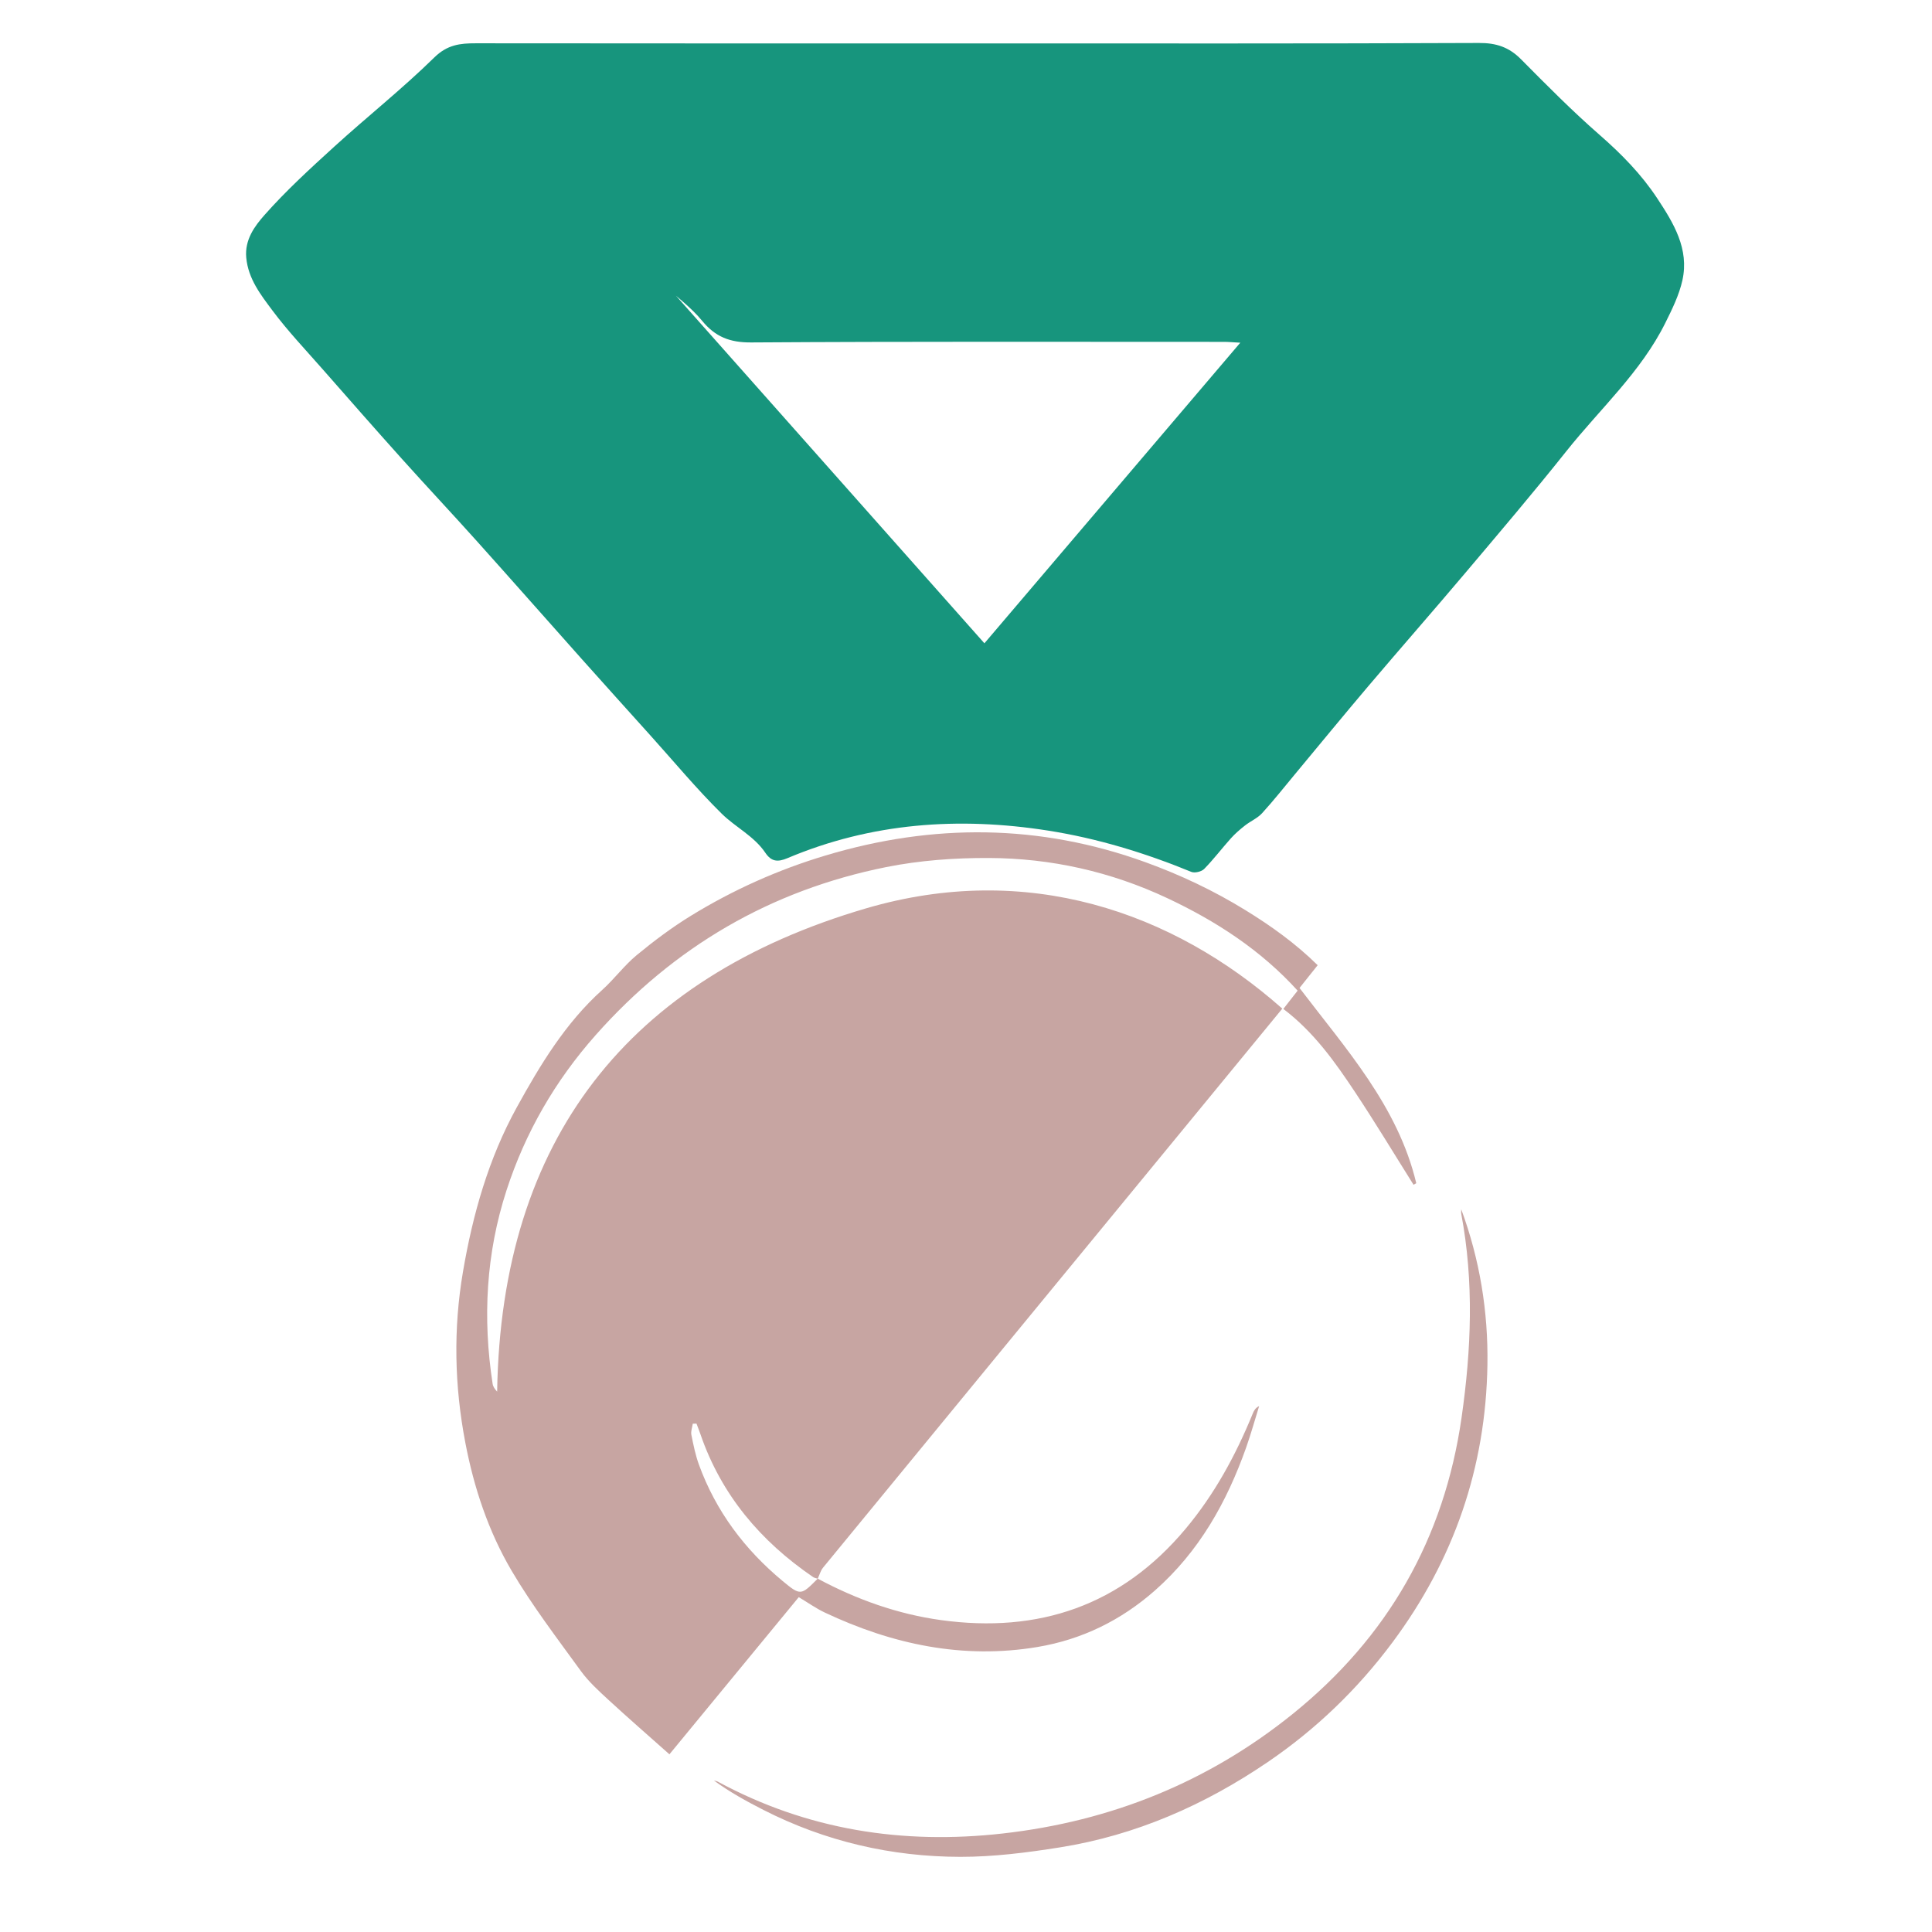 <?xml version="1.0" standalone="no"?><!DOCTYPE svg PUBLIC "-//W3C//DTD SVG 1.1//EN" "http://www.w3.org/Graphics/SVG/1.1/DTD/svg11.dtd"><svg class="icon" style="" viewBox="0 0 1024 1024" version="1.1" xmlns="http://www.w3.org/2000/svg" p-id="6924" xmlns:xlink="http://www.w3.org/1999/xlink" width="16" height="16"><defs><style type="text/css"><![CDATA[

]]></style></defs><path d="M517.087 23.011c88.944 0 177.884 0.153 266.825-0.233 9.156-0.04 15.899 2.222 22.246 8.621 13.585 13.706 27.189 27.47 41.717 40.144 11.551 10.083 22.108 20.861 30.496 33.579 8.645 13.102 17.044 26.797 13.336 43.451-1.743 7.835-5.461 15.363-9.076 22.636-12.947 26.035-34.574 45.5-52.366 67.857-17.433 21.913-35.6 43.251-53.667 64.649-17.055 20.192-34.492 40.057-51.585 60.211-12.979 15.299-25.687 30.831-38.523 46.254-5.812 6.986-11.448 14.141-17.575 20.844-2.449 2.676-6.115 4.203-9.035 6.497-2.624 2.06-5.197 4.265-7.42 6.739-4.823 5.363-9.183 11.158-14.224 16.294-1.41 1.436-4.994 2.301-6.809 1.555-24.55-10.074-49.824-17.789-76.013-21.895-47.238-7.404-93.55-4.153-138.041 14.619-5.264 2.222-8.576 1.818-11.717-2.84-5.972-8.864-15.82-13.525-23.145-20.744-13.217-13.026-25.117-27.383-37.552-41.198-12.186-13.538-24.397-27.058-36.521-40.653-18.574-20.827-37.009-41.774-55.643-62.541-13.136-14.64-26.608-28.978-39.746-43.616-14.126-15.74-28.078-31.638-42.029-47.537-9.024-10.284-18.499-20.254-26.657-31.191-6.191-8.3-12.791-16.714-13.841-27.942-0.887-9.487 4.432-16.684 9.619-22.552 11.43-12.933 24.272-24.685 37.07-36.334 17.503-15.93 36.118-30.691 52.991-47.241 6.886-6.754 13.647-7.513 21.984-7.503C340.483 23.053 428.786 23.011 517.087 23.011zM521.761 340.963c45.063-52.939 89.888-105.599 135.626-159.329-3.977-0.21-6.278-0.437-8.576-0.437-83.566-0.007-167.133-0.235-250.696 0.304-11.253 0.071-18.97-2.927-26.022-11.519-5.857-7.137-13.574-12.754-20.466-19.045 0.272-0.255 0.545-0.509 0.82-0.765C408.827 213.705 465.208 277.237 521.761 340.963z" p-id="6925" fill="#17957D"></path><path d="M433.405 836.717c20.544 11 42.236 18.788 65.351 21.969 51.781 7.126 95.488-7.644 129.552-48.288 15.388-18.362 26.638-39.066 35.652-61.104 0.621-1.516 1.302-3.006 3.417-4.047-2.292 7.348-4.337 14.784-6.91 22.031-10.266 28.932-24.887 55.043-48.321 75.704-17.986 15.858-38.731 25.998-62.144 29.938-39.545 6.656-77.021-1.335-112.87-18.248-4.559-2.151-8.724-5.13-13.772-8.142-22.34 27.142-44.887 54.539-68.549 83.292-11.065-9.849-21.813-19.185-32.275-28.829-5.217-4.811-10.59-9.694-14.718-15.391-12.62-17.419-25.775-34.606-36.658-53.097-12.301-20.894-19.961-43.986-24.53-67.888-5.753-30.101-6.423-60.205-1.237-90.601 5.206-30.517 13.592-60.009 28.483-87.037 12.402-22.512 25.78-44.707 45.314-62.297 6.438-5.799 11.668-12.984 18.325-18.478 9.122-7.526 18.681-14.692 28.756-20.871 22.325-13.698 46.119-24.353 71.266-31.901 56.964-17.098 113.539-16.786 169.702 3.6 18.527 6.726 36.159 15.061 53.022 25.463 13.59 8.382 26.329 17.468 38.139 29.081-3.267 4.095-6.407 8.033-9.621 12.067 24.516 32.251 52.147 62.67 61.872 103.465-0.479 0.281-0.959 0.563-1.437 0.846-10.271-16.34-20.232-32.883-30.902-48.956-10.724-16.155-21.957-32.008-38.109-44.245 2.52-3.229 4.948-6.335 7.568-9.693-19.503-21.467-43.113-36.819-69.066-49.015-30.002-14.098-61.717-21.17-94.641-21.295-18.138-0.069-36.623 1.264-54.376 4.826-61.165 12.275-112.394 42.169-153.924 88.99-21.533 24.277-37.293 51.604-47.253 82.201-10.907 33.513-12.767 67.918-7.401 102.711 0.231 1.498 1.209 2.879 2.39 4.111 2.116-133.798 69.582-219.253 195.568-256.152 85.067-24.915 162.248 1.493 220.583 53.154-18.083 22.014-36.17 44.047-54.269 66.068-63.059 76.726-126.133 153.44-189.138 230.213-1.338 1.633-1.899 3.901-2.828 5.87-0.813-0.277-1.735-0.385-2.411-0.845-27.874-18.997-48.691-43.556-59.77-75.774-0.646-1.883-1.389-3.731-2.087-5.597-0.651 0.021-1.304 0.042-1.957 0.062-0.281 1.967-1.109 4.044-0.745 5.882 1.064 5.358 2.166 10.782 4.031 15.897 8.978 24.622 24.218 44.887 44.274 61.551C424.333 845.881 424.534 845.64 433.405 836.717z" p-id="6926" fill="#C7A5A2"></path><path d="M774.486 640.948c9.862 26.744 14.326 54.31 13.878 82.481-0.861 54.384-17.832 103.458-50.362 147.104-18.472 24.785-40.491 45.991-66.019 63.365-33.527 22.823-70.067 38.878-110.301 45.27-17.375 2.76-35.057 5.014-52.598 4.997-36.592-0.041-71.65-8.157-104.441-24.864-9.038-4.602-17.919-9.509-26.259-15.595 0.706 0.205 1.479 0.288 2.111 0.627 47.335 25.594 97.942 33.434 150.983 27.455 57.303-6.46 108.905-27.203 153.8-63.455 50.213-40.551 80.156-92.683 89.378-156.926 5.187-36.146 6.619-72.004-0.152-108.001C774.354 642.615 774.486 641.769 774.486 640.948z" p-id="6927" fill="#C7A5A2"></path></svg>
